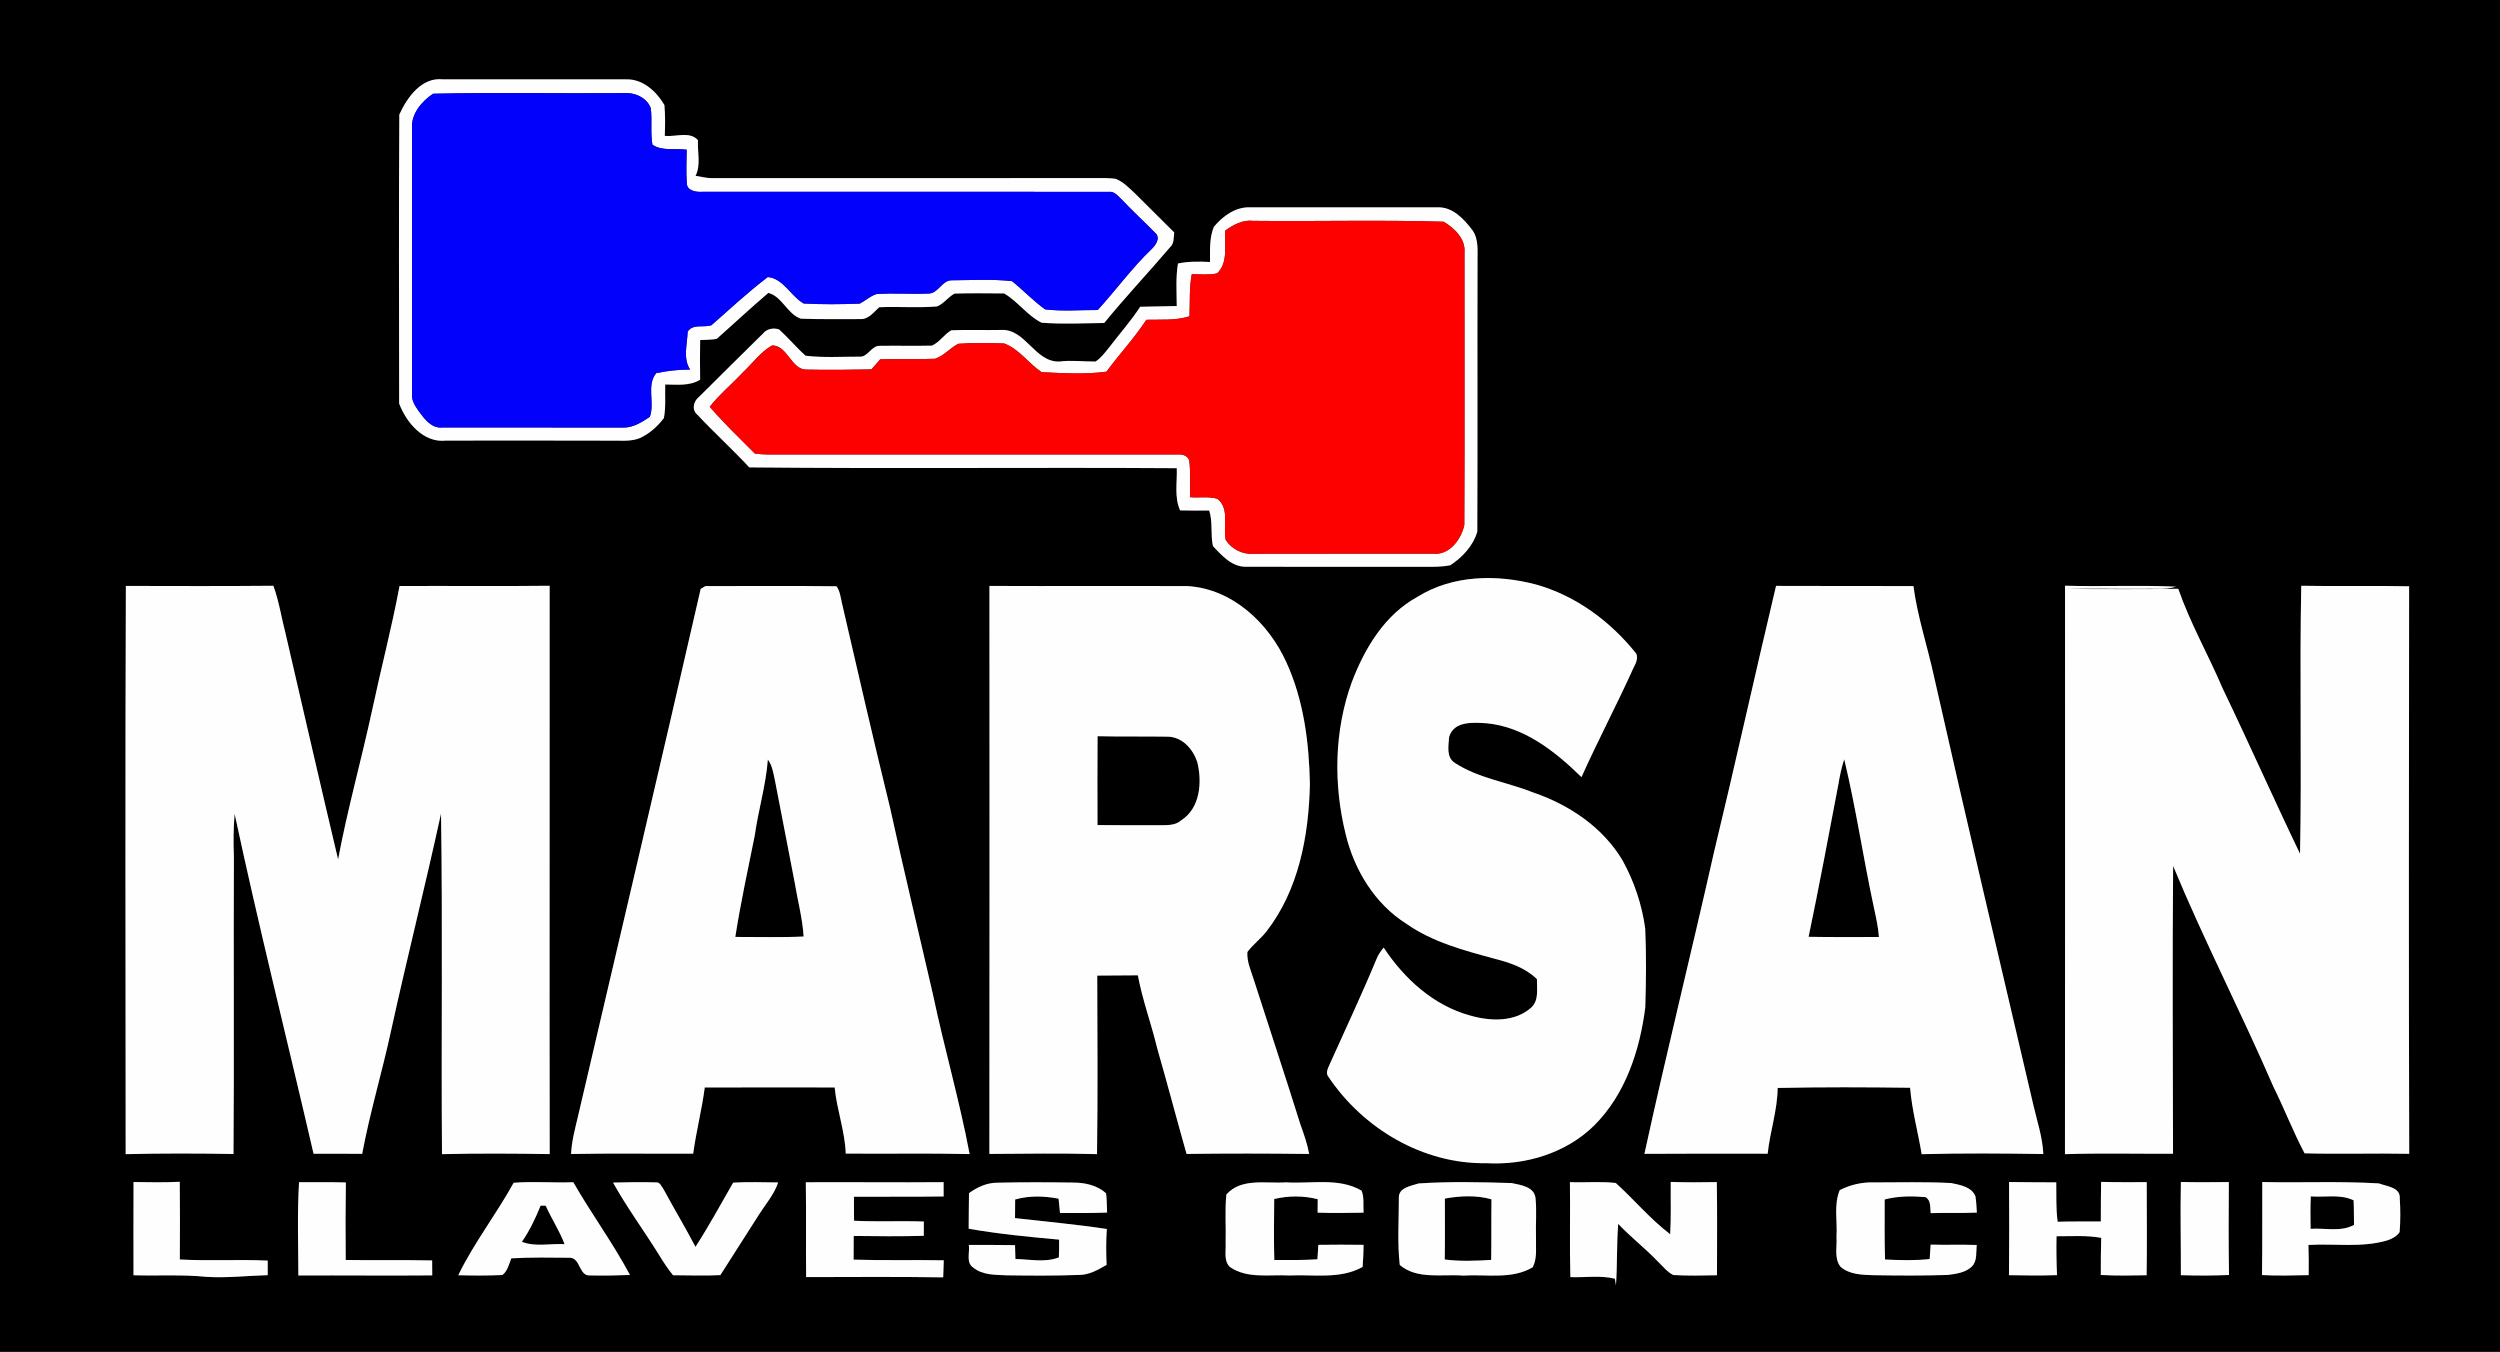 <?xml version="1.0" encoding="UTF-8" ?>
<!DOCTYPE svg PUBLIC "-//W3C//DTD SVG 1.1//EN" "http://www.w3.org/Graphics/SVG/1.1/DTD/svg11.dtd">
<svg width="762pt" height="412pt" viewBox="0 0 762 412" version="1.1" xmlns="http://www.w3.org/2000/svg">
<rect x="0" y="0" width="762" height="412" fill="#333333" stroke="none"/>
<g id="#000000ff">
<path fill="#000000" opacity="1.00" d=" M 0.00 0.00 L 762.00 0.00 L 762.00 412.00 L 0.00 412.00 L 0.00 0.00 M 121.71 34.92 C 121.53 64.27 121.64 93.64 121.66 122.99 C 123.85 128.81 129.10 135.09 135.96 134.29 C 152.64 134.28 169.32 134.25 186.01 134.31 C 188.90 134.25 191.92 134.65 194.70 133.66 C 197.78 132.38 200.34 130.06 202.35 127.44 C 203.00 124.07 202.65 120.60 202.76 117.19 C 206.35 117.21 210.18 117.72 213.40 115.74 C 213.34 111.71 213.34 107.68 213.41 103.65 C 215.08 103.55 216.78 103.60 218.44 103.29 C 223.71 98.65 228.84 93.82 234.19 89.28 C 238.36 90.33 239.96 95.70 244.06 97.13 C 250.07 97.37 256.10 97.23 262.12 97.26 C 264.70 97.42 266.28 95.19 267.97 93.65 C 273.84 93.38 279.74 93.90 285.60 93.40 C 287.67 92.59 288.99 90.54 290.94 89.48 C 295.97 89.34 301.01 89.40 306.05 89.44 C 310.23 91.86 313.14 96.20 317.46 98.36 C 323.80 98.87 330.21 98.52 336.57 98.45 C 342.99 90.55 349.99 83.16 356.58 75.41 C 357.94 74.27 357.68 72.44 357.91 70.86 C 353.95 66.89 349.94 62.97 345.99 59.00 C 344.15 57.31 342.36 55.36 339.97 54.49 C 337.99 54.21 335.99 54.29 334.00 54.28 C 295.01 54.30 256.02 54.28 217.02 54.30 C 215.32 54.30 213.67 53.86 212.01 53.59 C 213.68 50.29 212.54 46.31 212.74 42.74 C 210.31 39.91 205.92 41.77 202.62 41.42 C 202.74 38.29 202.80 35.15 202.51 32.02 C 200.14 27.93 195.99 24.08 190.97 24.19 C 172.30 24.16 153.63 24.16 134.96 24.18 C 128.46 23.49 124.09 29.71 121.71 34.92 M 369.97 69.17 C 368.59 72.50 368.83 76.30 368.82 79.85 C 365.55 79.70 362.26 79.64 359.05 80.31 C 358.32 84.60 358.66 88.96 358.67 93.28 C 354.95 93.41 351.24 93.37 347.53 93.50 C 344.66 97.91 341.14 101.85 337.96 106.04 C 336.73 107.53 335.57 109.15 333.91 110.20 C 330.23 110.23 326.57 109.72 322.90 110.20 C 315.38 110.45 312.59 100.10 305.06 100.57 C 300.03 100.68 294.99 100.45 289.96 100.67 C 287.76 101.93 286.38 104.34 284.04 105.35 C 278.75 105.47 273.45 105.33 268.17 105.41 C 265.53 105.31 264.57 108.97 261.89 108.71 C 256.44 108.70 250.94 109.08 245.54 108.42 C 242.71 105.90 240.28 102.96 237.48 100.42 C 235.81 99.84 233.75 100.19 232.61 101.61 C 226.05 108.05 219.54 114.55 213.01 121.02 C 211.37 122.33 210.76 124.88 212.52 126.37 C 217.67 131.86 223.25 136.95 228.39 142.46 C 271.81 142.90 315.25 142.42 358.68 142.71 C 358.84 146.99 357.87 151.52 359.70 155.57 C 362.65 155.62 365.61 155.66 368.57 155.60 C 369.70 159.12 368.93 162.86 369.69 166.42 C 372.39 169.34 375.59 172.91 379.92 172.74 C 397.96 172.81 416.00 172.73 434.04 172.77 C 436.72 172.76 439.43 172.83 442.07 172.28 C 445.75 169.85 449.01 166.38 450.28 162.07 C 450.40 134.72 450.27 107.36 450.35 80.01 C 450.29 76.68 450.82 73.00 448.77 70.12 C 446.16 66.71 442.73 62.96 438.03 63.20 C 419.04 63.20 400.04 63.22 381.05 63.20 C 376.61 63.00 372.65 65.89 369.97 69.17 M 432.06 181.91 C 422.05 187.36 415.94 197.61 412.01 207.96 C 406.65 222.78 406.40 239.13 410.18 254.34 C 412.80 265.21 419.08 275.52 428.66 281.56 C 436.64 287.16 446.20 289.68 455.48 292.20 C 460.16 293.38 464.95 294.98 468.46 298.45 C 468.39 301.33 469.12 304.70 466.86 306.98 C 461.84 311.62 454.25 311.31 448.10 309.53 C 436.94 306.49 427.99 298.30 421.74 288.82 C 420.86 289.89 420.05 291.03 419.55 292.33 C 415.11 303.07 410.13 313.57 405.38 324.18 C 404.90 325.40 403.88 326.95 404.89 328.19 C 415.46 343.99 433.76 354.86 453.02 354.54 C 464.92 355.22 477.35 351.51 485.94 343.01 C 495.46 333.52 499.81 320.12 501.48 307.07 C 501.73 299.06 501.82 291.03 501.46 283.03 C 500.47 275.78 498.11 268.70 494.58 262.30 C 488.61 252.22 478.38 245.34 467.46 241.60 C 459.54 238.42 450.73 237.27 443.49 232.57 C 440.74 230.87 441.50 227.31 441.70 224.61 C 443.13 219.73 448.96 220.21 452.99 220.44 C 464.53 221.49 474.05 229.04 482.03 236.87 C 486.86 226.11 492.35 215.68 497.25 204.96 C 497.94 203.15 499.53 201.30 498.76 199.27 C 490.96 189.45 480.36 181.57 468.18 178.16 C 456.27 175.01 442.78 175.21 432.06 181.91 M 121.78 178.62 C 119.44 191.16 116.18 203.54 113.52 216.03 C 110.22 231.38 105.94 246.52 103.05 261.95 C 97.63 239.06 92.36 216.12 87.06 193.20 C 85.79 188.32 85.06 183.29 83.32 178.54 C 68.33 178.68 53.35 178.62 38.36 178.59 C 38.14 236.32 38.27 294.06 38.30 351.79 C 49.25 351.52 60.21 351.55 71.17 351.74 C 71.40 321.50 71.15 291.25 71.29 261.00 C 71.11 256.68 71.16 252.35 71.51 248.04 C 78.92 282.71 87.59 317.11 95.57 351.66 C 100.51 351.67 105.45 351.62 110.39 351.69 C 112.78 338.94 116.55 326.51 119.27 313.83 C 124.10 291.83 129.63 269.99 134.42 247.98 C 134.96 282.56 134.44 317.19 134.72 351.79 C 145.66 351.52 156.61 351.59 167.55 351.77 C 167.45 294.02 167.58 236.28 167.53 178.54 C 152.28 178.72 137.03 178.54 121.78 178.62 M 301.58 178.59 C 301.59 236.30 301.64 294.01 301.56 351.72 C 312.49 351.65 323.43 351.47 334.37 351.78 C 334.63 333.65 334.49 315.50 334.44 297.36 C 338.57 297.33 342.69 297.28 346.82 297.28 C 348.23 304.84 350.93 312.07 352.72 319.54 C 355.80 330.23 358.62 341.00 361.66 351.72 C 374.11 351.56 386.57 351.57 399.03 351.73 C 398.48 348.63 397.41 345.66 396.36 342.71 C 391.73 327.89 386.81 313.17 382.08 298.38 C 381.24 295.70 380.00 293.04 380.20 290.17 C 381.89 287.91 384.21 286.19 385.96 283.97 C 395.87 271.26 398.91 254.75 399.26 239.00 C 399.01 226.33 397.39 213.43 392.06 201.81 C 386.63 189.86 375.61 179.47 361.99 178.64 C 341.86 178.56 321.72 178.68 301.58 178.59 M 541.34 178.58 C 534.90 205.66 528.92 232.85 522.39 259.91 C 515.49 290.53 507.91 321.01 501.22 351.69 C 513.74 351.60 526.26 351.63 538.78 351.65 C 539.50 344.92 541.76 338.41 541.83 331.61 C 555.28 331.32 568.75 331.37 582.20 331.55 C 582.76 338.39 584.60 345.04 585.73 351.80 C 598.08 351.47 610.45 351.56 622.81 351.75 C 622.57 346.55 620.85 341.60 619.71 336.56 C 609.54 293.08 599.27 249.64 589.46 206.08 C 587.47 196.91 584.44 187.95 583.21 178.63 C 569.25 178.58 555.29 178.66 541.34 178.58 M 629.42 178.52 C 629.42 236.27 629.46 294.03 629.40 351.79 C 640.38 351.44 651.36 351.71 662.34 351.66 C 662.30 322.42 662.11 293.17 662.37 263.94 C 671.80 286.73 683.17 308.66 692.96 331.30 C 696.29 337.96 698.94 344.96 702.44 351.53 C 713.05 351.83 723.70 351.46 734.33 351.68 C 734.16 294.02 734.24 236.36 734.30 178.70 C 723.34 178.46 712.37 178.76 701.42 178.54 C 700.87 205.77 701.60 233.01 701.05 260.23 C 693.01 243.52 685.50 226.54 677.46 209.82 C 673.12 199.63 667.57 189.94 663.93 179.46 C 652.70 179.63 641.47 179.55 630.24 179.52 C 637.81 179.28 645.41 179.54 653.00 179.46 C 656.42 179.35 659.94 179.82 663.28 178.82 C 652.01 178.29 640.70 178.86 629.42 178.52 M 213.57 179.49 C 201.28 233.22 188.62 286.88 176.10 340.56 C 175.23 344.25 174.23 347.93 174.07 351.74 C 186.47 351.50 198.88 351.69 211.28 351.64 C 212.20 344.88 213.93 338.24 214.81 331.46 C 228.01 331.49 241.21 331.38 254.41 331.47 C 255.05 338.26 257.55 344.76 257.78 351.61 C 270.36 351.73 282.95 351.47 295.54 351.76 C 292.46 335.40 287.78 319.37 284.36 303.08 C 280.01 284.12 275.44 265.20 271.29 246.19 C 266.20 225.45 261.43 204.63 256.62 183.82 C 256.22 182.08 256.04 180.19 254.98 178.70 C 241.66 178.53 228.33 178.64 215.01 178.64 C 214.65 178.85 213.93 179.28 213.57 179.49 M 40.70 360.28 C 40.72 369.75 40.62 379.23 40.69 388.70 C 48.13 388.91 55.58 388.44 63.00 389.19 C 69.21 389.56 75.40 388.85 81.60 388.67 C 81.59 387.19 81.59 385.71 81.60 384.23 C 72.68 383.81 63.74 384.39 54.81 383.89 C 54.86 375.99 54.88 368.10 54.79 360.21 C 50.10 360.43 45.40 360.37 40.70 360.28 M 91.15 360.34 C 90.58 369.80 90.92 379.30 90.94 388.77 C 104.54 388.70 118.15 388.86 131.75 388.74 C 131.74 387.21 131.73 385.69 131.72 384.18 C 122.94 383.99 114.16 384.19 105.38 384.04 C 105.30 376.16 105.30 368.28 105.42 360.41 C 100.67 360.27 95.91 360.38 91.15 360.34 M 156.56 360.51 C 151.28 370.10 144.45 378.84 139.68 388.69 C 144.15 388.81 148.63 388.83 153.10 388.63 C 154.75 387.42 155.12 385.31 155.85 383.54 C 161.83 383.20 167.83 383.30 173.82 383.36 C 176.98 383.57 176.46 389.10 179.95 388.75 C 183.97 388.85 187.99 388.77 192.01 388.61 C 186.82 378.86 180.23 369.93 174.74 360.34 C 168.68 360.57 162.60 360.02 156.56 360.51 M 186.85 360.45 C 191.14 368.15 196.40 375.26 201.04 382.75 C 202.28 384.81 203.62 386.82 205.14 388.69 C 209.95 388.69 214.76 388.92 219.57 388.65 C 223.51 382.52 227.40 376.37 231.32 370.23 C 233.36 367.01 235.97 364.07 237.18 360.41 C 232.61 360.39 228.03 360.18 223.47 360.47 C 219.70 367.02 216.08 373.68 211.98 380.04 C 208.91 374.14 205.46 368.45 202.32 362.60 C 201.67 361.74 201.19 360.17 199.84 360.39 C 195.51 360.27 191.18 360.32 186.85 360.45 M 245.61 360.35 C 245.76 369.99 245.60 379.62 245.71 389.26 C 259.63 389.24 273.56 389.12 287.49 389.34 C 287.55 387.60 287.60 385.87 287.66 384.14 C 278.50 383.97 269.33 384.23 260.18 383.94 C 260.22 381.53 260.23 379.13 260.21 376.72 C 267.33 376.82 274.45 376.87 281.57 376.68 C 281.56 375.22 281.57 373.77 281.59 372.32 C 274.50 372.06 267.40 372.44 260.31 372.08 C 260.31 369.64 260.31 367.20 260.28 364.77 C 269.39 364.70 278.51 364.82 287.62 364.68 C 287.60 363.22 287.60 361.77 287.61 360.32 C 273.61 360.45 259.61 360.27 245.61 360.35 M 295.35 363.67 C 295.31 367.29 295.25 370.90 295.25 374.52 C 304.36 376.11 313.59 377.01 322.81 377.84 C 322.82 379.64 322.84 381.45 322.74 383.26 C 318.58 384.88 313.87 383.83 309.50 383.74 C 309.46 382.33 309.42 380.92 309.38 379.52 C 304.69 379.42 299.99 379.48 295.30 379.46 C 295.66 381.72 294.34 384.83 296.63 386.34 C 299.51 388.73 303.44 388.55 306.96 388.72 C 314.27 388.83 321.59 388.87 328.90 388.60 C 331.97 388.60 334.71 387.03 337.29 385.53 C 337.14 381.89 337.10 378.23 337.36 374.60 C 328.06 373.18 318.71 372.36 309.38 371.28 C 309.39 369.39 309.41 367.50 309.42 365.61 C 313.73 364.37 318.28 364.52 322.65 365.36 C 322.78 366.81 322.93 368.27 323.09 369.72 C 327.87 369.75 332.66 369.77 337.44 369.59 C 337.32 367.63 337.41 365.65 337.13 363.71 C 334.43 361.25 330.61 360.44 327.05 360.45 C 319.39 360.34 311.72 360.30 304.06 360.49 C 300.86 360.46 297.89 361.83 295.35 363.67 M 432.41 360.71 C 430.10 361.48 426.21 361.96 426.37 365.15 C 426.38 371.94 425.88 378.81 426.65 385.56 C 431.90 390.07 439.59 388.30 446.00 388.80 C 453.04 388.34 460.79 390.07 467.17 386.26 C 468.64 383.39 468.07 380.08 468.17 376.99 C 468.04 373.00 468.44 368.99 468.01 365.03 C 467.50 361.67 463.48 361.19 460.77 360.60 C 451.33 360.30 441.83 360.10 432.41 360.71 M 478.51 360.31 C 478.66 369.96 478.37 379.62 478.65 389.27 C 483.16 389.44 487.79 388.65 492.22 389.75 C 492.30 390.26 492.46 391.26 492.54 391.77 C 492.99 385.53 492.73 379.27 493.23 373.04 C 497.07 377.10 501.51 380.52 505.37 384.57 C 506.85 385.97 508.14 387.69 510.00 388.63 C 514.44 388.89 518.89 388.79 523.34 388.70 C 523.33 379.23 523.45 369.77 523.28 360.30 C 518.60 360.39 513.92 360.41 509.24 360.25 C 509.18 365.56 509.39 370.88 509.07 376.19 C 503.01 371.59 498.11 365.65 492.48 360.57 C 487.86 360.03 483.16 360.52 478.51 360.31 M 560.76 362.74 C 558.86 367.26 560.09 372.23 559.76 376.98 C 559.99 380.00 558.97 383.48 560.97 386.09 C 563.67 388.50 567.53 388.56 570.96 388.68 C 578.56 388.80 586.17 388.86 593.77 388.60 C 596.28 388.26 599.14 387.89 601.02 386.03 C 602.76 384.29 602.23 381.68 602.52 379.47 C 597.83 379.31 593.14 379.49 588.46 379.36 C 588.37 380.82 588.27 382.28 588.16 383.75 C 583.64 384.27 579.09 384.10 574.56 383.90 C 574.36 377.80 574.47 371.70 574.45 365.60 C 578.50 364.53 582.74 364.53 586.89 364.88 C 588.65 365.91 588.23 368.04 588.48 369.76 C 593.17 369.62 597.86 369.81 602.55 369.60 C 602.40 367.94 602.41 366.26 602.11 364.62 C 600.95 361.73 597.45 361.18 594.77 360.60 C 586.85 360.17 578.91 360.41 570.98 360.40 C 567.43 360.30 563.92 361.14 560.76 362.74 M 612.36 360.28 C 612.42 369.74 612.42 379.21 612.34 388.68 C 617.22 388.75 622.10 388.85 626.98 388.66 C 626.80 384.71 626.75 380.75 626.83 376.81 C 631.37 376.84 635.95 376.46 640.45 377.30 C 640.32 381.06 640.33 384.84 640.32 388.61 C 644.97 388.88 649.63 388.78 654.29 388.70 C 654.44 379.24 654.33 369.78 654.32 360.32 C 649.69 360.32 645.05 360.37 640.42 360.24 C 640.33 364.26 640.34 368.29 640.33 372.31 C 635.95 372.34 631.56 372.25 627.18 372.39 C 626.61 368.41 626.82 364.38 626.75 360.38 C 621.95 360.33 617.15 360.38 612.36 360.28 M 664.73 360.26 C 664.52 369.73 664.76 379.20 664.73 388.67 C 669.61 388.84 674.51 388.82 679.40 388.62 C 679.25 379.18 679.28 369.73 679.35 360.29 C 674.47 360.32 669.60 360.39 664.73 360.26 M 689.54 360.28 C 689.49 369.73 689.60 379.18 689.46 388.64 C 694.19 388.89 698.93 388.76 703.68 388.66 C 703.72 385.59 703.72 382.52 703.61 379.46 C 711.58 378.99 719.74 380.36 727.52 378.11 C 729.01 377.64 730.49 376.88 731.40 375.55 C 731.69 372.10 731.66 368.62 731.45 365.18 C 731.63 361.85 727.41 361.61 725.09 360.70 C 713.26 359.99 701.38 360.55 689.54 360.28 M 373.79 364.10 C 373.30 369.05 373.72 374.05 373.57 379.02 C 373.72 381.43 372.92 384.30 374.89 386.19 C 380.21 389.85 386.95 388.42 393.00 388.77 C 400.46 388.41 408.49 389.99 415.32 386.16 C 415.52 383.92 415.59 381.67 415.62 379.43 C 411.02 379.36 406.43 379.36 401.83 379.43 C 401.71 380.89 401.63 382.36 401.55 383.83 C 397.17 384.13 392.79 384.06 388.41 384.05 C 388.23 377.85 388.32 371.66 388.38 365.46 C 392.73 364.43 397.30 364.41 401.64 365.52 C 401.62 366.88 401.62 368.24 401.61 369.61 C 406.28 369.80 410.95 369.69 415.62 369.62 C 415.46 367.40 415.86 365.03 415.02 362.92 C 408.10 358.85 399.64 360.88 392.01 360.38 C 385.95 360.82 378.30 358.92 373.79 364.10 Z" />
<path fill="#000000" opacity="1.00" d=" M 334.54 224.40 C 341.71 224.56 348.89 224.42 356.07 224.54 C 360.45 224.69 363.63 228.36 364.93 232.27 C 366.45 238.37 365.84 246.32 360.03 250.04 C 358.08 251.76 355.42 251.47 353.02 251.53 C 346.85 251.51 340.69 251.55 334.52 251.48 C 334.49 242.46 334.48 233.43 334.54 224.40 Z" />
<path fill="#000000" opacity="1.00" d=" M 234.04 231.50 C 235.43 233.39 235.74 235.75 236.22 237.98 C 238.25 248.29 240.19 258.62 242.21 268.94 C 243.11 274.45 244.60 279.86 244.94 285.45 C 238.01 285.78 231.06 285.56 224.12 285.58 C 225.74 275.21 227.97 264.94 230.05 254.66 C 231.13 246.89 233.46 239.34 234.04 231.50 Z" />
<path fill="#000000" opacity="1.00" d=" M 560.35 239.01 C 560.77 236.44 561.31 233.89 562.12 231.42 C 565.70 246.34 567.93 261.59 571.16 276.61 C 571.80 279.58 572.48 282.55 572.70 285.60 C 565.55 285.61 558.40 285.66 551.26 285.54 C 554.49 270.07 557.40 254.53 560.35 239.01 Z" />
<path fill="#000000" opacity="1.00" d=" M 440.40 365.32 C 445.07 364.49 449.99 364.24 454.60 365.55 C 454.51 371.71 454.61 377.86 454.51 384.02 C 449.80 384.30 445.05 384.51 440.36 383.89 C 440.47 377.70 440.38 371.51 440.40 365.32 Z" />
<path fill="#000000" opacity="1.00" d=" M 704.33 364.66 C 708.66 365.00 713.29 363.89 717.37 365.85 C 717.52 368.34 717.43 370.84 717.51 373.34 C 713.46 375.59 708.67 374.22 704.27 374.55 C 704.21 371.25 704.19 367.95 704.33 364.66 Z" />
<path fill="#000000" opacity="1.00" d=" M 164.77 367.49 C 165.16 367.49 165.94 367.50 166.33 367.50 C 168.10 371.48 170.54 375.13 172.08 379.22 C 167.77 378.97 163.18 380.13 159.08 378.50 C 161.44 375.09 163.23 371.33 164.77 367.49 Z" />
</g>
<g id="#fefefeff">
<path fill="#fefefe" opacity="1.00" d=" M 121.71 34.92 C 124.09 29.71 128.46 23.49 134.96 24.18 C 153.63 24.16 172.30 24.16 190.97 24.19 C 195.99 24.08 200.14 27.93 202.51 32.02 C 202.80 35.15 202.74 38.29 202.62 41.42 C 205.92 41.77 210.31 39.91 212.74 42.74 C 212.54 46.31 213.68 50.29 212.01 53.59 C 213.67 53.86 215.32 54.30 217.02 54.30 C 256.02 54.28 295.01 54.30 334.00 54.28 C 335.99 54.29 337.99 54.21 339.97 54.49 C 342.36 55.36 344.15 57.31 345.99 59.00 C 349.94 62.97 353.95 66.89 357.91 70.86 C 357.68 72.44 357.94 74.27 356.58 75.41 C 349.99 83.16 342.99 90.55 336.57 98.45 C 330.21 98.52 323.80 98.87 317.46 98.36 C 313.14 96.20 310.23 91.86 306.05 89.44 C 301.01 89.40 295.97 89.34 290.94 89.48 C 288.99 90.54 287.67 92.59 285.60 93.40 C 279.74 93.90 273.84 93.38 267.97 93.65 C 266.28 95.19 264.70 97.42 262.12 97.26 C 256.10 97.23 250.07 97.37 244.06 97.13 C 239.96 95.70 238.36 90.33 234.19 89.28 C 228.84 93.82 223.71 98.65 218.44 103.29 C 216.78 103.60 215.08 103.55 213.41 103.65 C 213.34 107.68 213.34 111.71 213.40 115.74 C 210.18 117.72 206.35 117.21 202.76 117.19 C 202.65 120.60 203.00 124.07 202.35 127.44 C 200.34 130.06 197.78 132.38 194.70 133.66 C 191.92 134.65 188.90 134.25 186.01 134.31 C 169.32 134.25 152.64 134.28 135.96 134.29 C 129.10 135.09 123.85 128.81 121.66 122.99 C 121.64 93.64 121.53 64.27 121.71 34.92 M 125.58 38.93 C 125.58 65.98 125.57 93.02 125.58 120.07 C 125.39 122.05 126.55 123.75 127.62 125.31 C 129.41 127.71 131.51 130.67 134.93 130.29 C 153.30 130.33 171.68 130.26 190.05 130.32 C 193.04 130.35 195.67 128.64 198.07 127.04 C 199.64 122.75 196.96 117.46 200.01 113.73 C 203.40 113.01 206.88 112.64 210.35 112.63 C 208.10 109.31 209.49 104.84 209.60 101.07 C 211.28 98.61 214.40 99.92 216.81 99.15 C 222.48 94.18 228.01 89.00 234.02 84.44 C 238.78 84.87 241.03 90.26 244.95 92.50 C 250.64 92.82 256.37 92.76 262.06 92.54 C 263.78 91.65 265.22 90.25 267.09 89.64 C 272.34 89.23 277.62 89.71 282.89 89.47 C 285.95 89.58 287.03 85.42 290.07 85.43 C 296.18 85.40 302.37 85.03 308.45 85.68 C 311.90 88.45 314.95 91.72 318.56 94.30 C 323.86 94.93 329.25 94.47 334.58 94.49 C 340.15 88.41 344.98 81.68 350.95 75.97 C 352.24 74.77 353.85 72.46 352.08 70.96 C 348.78 67.58 345.27 64.40 342.04 60.95 C 340.85 59.88 339.76 58.23 337.94 58.48 C 296.60 58.44 255.26 58.46 213.93 58.47 C 212.11 58.58 209.31 58.13 209.35 55.79 C 209.06 52.41 209.30 49.01 209.30 45.63 C 205.84 45.14 201.95 46.16 198.86 44.12 C 198.21 40.44 198.82 36.68 198.36 32.98 C 197.15 29.71 193.37 28.09 190.03 28.37 C 170.69 28.54 151.32 28.12 131.99 28.57 C 128.60 30.86 125.36 34.61 125.58 38.93 Z" />
<path fill="#fefefe" opacity="1.00" d=" M 369.97 69.17 C 372.65 65.89 376.61 63.00 381.05 63.20 C 400.04 63.22 419.04 63.20 438.03 63.20 C 442.73 62.96 446.16 66.71 448.77 70.12 C 450.82 73.00 450.29 76.68 450.35 80.01 C 450.27 107.36 450.40 134.72 450.28 162.07 C 449.01 166.38 445.75 169.85 442.07 172.28 C 439.43 172.83 436.72 172.76 434.04 172.77 C 416.00 172.73 397.96 172.81 379.92 172.74 C 375.59 172.91 372.39 169.34 369.69 166.42 C 368.93 162.86 369.70 159.12 368.57 155.60 C 365.61 155.66 362.65 155.62 359.70 155.57 C 357.87 151.52 358.84 146.99 358.68 142.71 C 315.25 142.42 271.81 142.90 228.39 142.46 C 223.25 136.95 217.67 131.86 212.52 126.37 C 210.76 124.88 211.37 122.33 213.01 121.02 C 219.54 114.55 226.05 108.05 232.61 101.61 C 233.75 100.19 235.81 99.84 237.48 100.42 C 240.28 102.96 242.71 105.90 245.54 108.42 C 250.94 109.08 256.44 108.70 261.89 108.71 C 264.57 108.97 265.53 105.31 268.17 105.41 C 273.45 105.33 278.75 105.47 284.04 105.35 C 286.38 104.34 287.76 101.93 289.96 100.67 C 294.99 100.45 300.03 100.68 305.06 100.57 C 312.59 100.10 315.38 110.45 322.90 110.20 C 326.57 109.72 330.23 110.23 333.91 110.20 C 335.57 109.15 336.73 107.53 337.96 106.04 C 341.14 101.85 344.66 97.91 347.53 93.50 C 351.24 93.37 354.95 93.41 358.67 93.28 C 358.66 88.96 358.32 84.60 359.05 80.31 C 362.26 79.64 365.55 79.70 368.82 79.85 C 368.83 76.30 368.59 72.50 369.97 69.17 M 373.47 70.26 C 373.12 74.62 374.50 79.97 370.97 83.34 C 368.42 83.85 365.81 83.60 363.25 83.56 C 362.46 87.80 362.72 92.12 362.56 96.41 C 358.30 97.77 353.81 97.35 349.42 97.47 C 345.77 103.05 341.19 107.93 337.25 113.29 C 330.74 114.16 324.02 113.77 317.47 113.43 C 313.50 110.77 310.63 106.38 306.07 104.69 C 301.41 104.51 296.72 104.43 292.08 104.79 C 289.56 106.08 287.70 108.50 284.96 109.35 C 279.41 109.60 273.85 109.35 268.30 109.52 C 267.39 110.54 266.50 111.57 265.61 112.59 C 259.09 112.73 252.57 112.79 246.06 112.66 C 241.07 112.88 240.21 105.30 235.34 105.29 C 231.80 107.28 229.40 110.75 226.45 113.48 C 223.14 117.05 219.33 120.16 216.32 123.99 C 220.64 128.97 225.41 133.57 230.06 138.23 C 233.01 138.68 236.02 138.48 239.00 138.52 C 278.98 138.50 318.96 138.50 358.93 138.52 C 360.37 138.39 362.05 138.87 362.51 140.41 C 362.92 144.10 362.66 147.83 362.77 151.54 C 365.51 151.78 368.40 151.25 371.06 152.03 C 374.88 155.00 372.74 160.45 373.59 164.55 C 375.36 167.32 378.69 169.04 381.99 168.79 C 400.31 168.73 418.64 168.79 436.96 168.76 C 441.85 169.23 445.43 164.29 446.32 160.01 C 446.45 132.32 446.35 104.62 446.37 76.93 C 446.74 72.81 443.23 69.45 440.00 67.58 C 420.68 67.00 401.32 67.53 381.98 67.32 C 378.79 66.93 375.98 68.51 373.47 70.26 Z" />
<path fill="#fefefe" opacity="1.00" d=" M 432.06 181.91 C 442.78 175.21 456.27 175.01 468.18 178.16 C 480.36 181.57 490.96 189.45 498.76 199.27 C 499.53 201.30 497.94 203.15 497.25 204.96 C 492.35 215.68 486.86 226.11 482.03 236.87 C 474.05 229.04 464.53 221.49 452.99 220.44 C 448.96 220.21 443.13 219.73 441.70 224.61 C 441.50 227.31 440.74 230.87 443.49 232.57 C 450.73 237.27 459.54 238.42 467.46 241.60 C 478.38 245.34 488.61 252.22 494.58 262.30 C 498.11 268.70 500.47 275.78 501.46 283.03 C 501.82 291.03 501.73 299.06 501.48 307.07 C 499.81 320.12 495.46 333.52 485.94 343.01 C 477.35 351.51 464.92 355.22 453.02 354.54 C 433.76 354.86 415.46 343.99 404.89 328.19 C 403.88 326.95 404.90 325.40 405.38 324.18 C 410.13 313.57 415.11 303.07 419.55 292.33 C 420.05 291.03 420.86 289.89 421.74 288.82 C 427.99 298.30 436.94 306.49 448.10 309.53 C 454.25 311.31 461.84 311.62 466.86 306.98 C 469.12 304.70 468.39 301.33 468.46 298.45 C 464.95 294.98 460.16 293.38 455.48 292.20 C 446.20 289.68 436.64 287.16 428.66 281.56 C 419.08 275.52 412.80 265.21 410.18 254.34 C 406.40 239.13 406.65 222.78 412.01 207.96 C 415.94 197.61 422.05 187.36 432.06 181.91 Z" />
<path fill="#fefefe" opacity="1.00" d=" M 121.78 178.62 C 137.03 178.54 152.28 178.72 167.53 178.54 C 167.58 236.28 167.45 294.02 167.55 351.77 C 156.61 351.59 145.66 351.52 134.72 351.79 C 134.44 317.19 134.96 282.56 134.42 247.98 C 129.63 269.99 124.10 291.83 119.27 313.83 C 116.55 326.51 112.78 338.94 110.39 351.69 C 105.45 351.62 100.51 351.67 95.57 351.66 C 87.59 317.11 78.92 282.71 71.51 248.04 C 71.16 252.35 71.11 256.68 71.29 261.00 C 71.15 291.25 71.40 321.50 71.17 351.74 C 60.21 351.55 49.25 351.52 38.30 351.79 C 38.27 294.06 38.14 236.32 38.36 178.59 C 53.35 178.62 68.33 178.68 83.32 178.54 C 85.06 183.29 85.79 188.32 87.06 193.20 C 92.36 216.12 97.63 239.06 103.05 261.95 C 105.94 246.52 110.22 231.38 113.52 216.03 C 116.18 203.54 119.44 191.16 121.78 178.62 Z" />
<path fill="#fefefe" opacity="1.00" d=" M 301.58 178.59 C 321.72 178.68 341.86 178.56 361.99 178.64 C 375.61 179.47 386.63 189.86 392.06 201.81 C 397.39 213.43 399.01 226.33 399.26 239.00 C 398.91 254.75 395.87 271.26 385.96 283.97 C 384.21 286.19 381.89 287.91 380.20 290.17 C 380.00 293.04 381.24 295.70 382.08 298.38 C 386.81 313.17 391.73 327.89 396.36 342.71 C 397.41 345.66 398.48 348.63 399.03 351.73 C 386.57 351.57 374.11 351.56 361.66 351.72 C 358.62 341.00 355.80 330.23 352.72 319.54 C 350.93 312.07 348.23 304.84 346.82 297.28 C 342.69 297.28 338.57 297.33 334.44 297.36 C 334.49 315.50 334.63 333.65 334.37 351.78 C 323.43 351.47 312.49 351.65 301.56 351.72 C 301.64 294.01 301.59 236.30 301.58 178.59 M 334.54 224.40 C 334.48 233.43 334.49 242.46 334.52 251.48 C 340.69 251.55 346.85 251.51 353.02 251.53 C 355.42 251.47 358.08 251.76 360.03 250.04 C 365.84 246.32 366.45 238.37 364.93 232.27 C 363.63 228.36 360.45 224.69 356.07 224.54 C 348.89 224.42 341.71 224.56 334.54 224.40 Z" />
<path fill="#fefefe" opacity="1.00" d=" M 541.34 178.58 C 555.29 178.66 569.25 178.58 583.21 178.63 C 584.44 187.95 587.47 196.91 589.46 206.08 C 599.27 249.64 609.54 293.08 619.71 336.56 C 620.85 341.60 622.57 346.55 622.81 351.75 C 610.45 351.56 598.08 351.47 585.73 351.80 C 584.60 345.04 582.76 338.39 582.20 331.55 C 568.75 331.37 555.28 331.32 541.83 331.61 C 541.76 338.41 539.50 344.92 538.78 351.65 C 526.26 351.63 513.74 351.60 501.22 351.69 C 507.91 321.01 515.49 290.53 522.39 259.91 C 528.92 232.85 534.90 205.66 541.34 178.58 M 560.35 239.01 C 557.40 254.53 554.49 270.07 551.26 285.54 C 558.40 285.66 565.55 285.61 572.70 285.60 C 572.48 282.55 571.80 279.58 571.16 276.61 C 567.93 261.59 565.70 246.34 562.12 231.42 C 561.31 233.89 560.77 236.44 560.35 239.01 Z" />
<path fill="#fefefe" opacity="1.00" d=" M 629.42 178.52 C 640.70 178.86 652.01 178.29 663.28 178.82 C 659.94 179.82 656.42 179.35 653.00 179.46 C 645.41 179.54 637.81 179.28 630.24 179.52 C 641.47 179.55 652.70 179.63 663.93 179.46 C 667.57 189.94 673.12 199.63 677.46 209.82 C 685.50 226.54 693.01 243.52 701.05 260.23 C 701.60 233.01 700.87 205.77 701.42 178.54 C 712.37 178.76 723.34 178.46 734.30 178.70 C 734.24 236.36 734.16 294.02 734.33 351.68 C 723.70 351.46 713.05 351.83 702.44 351.53 C 698.94 344.96 696.29 337.96 692.96 331.30 C 683.17 308.66 671.80 286.73 662.37 263.94 C 662.11 293.17 662.30 322.42 662.34 351.66 C 651.36 351.71 640.38 351.44 629.40 351.79 C 629.46 294.03 629.42 236.27 629.42 178.52 Z" />
<path fill="#fefefe" opacity="1.00" d=" M 213.57 179.49 C 213.93 179.28 214.65 178.85 215.01 178.64 C 228.33 178.64 241.66 178.53 254.98 178.70 C 256.04 180.19 256.22 182.08 256.62 183.82 C 261.43 204.63 266.20 225.45 271.29 246.19 C 275.44 265.20 280.01 284.12 284.36 303.08 C 287.78 319.37 292.46 335.40 295.54 351.76 C 282.95 351.47 270.36 351.73 257.78 351.61 C 257.55 344.76 255.05 338.26 254.41 331.47 C 241.21 331.38 228.01 331.49 214.81 331.46 C 213.93 338.24 212.20 344.88 211.28 351.64 C 198.88 351.69 186.47 351.50 174.07 351.74 C 174.23 347.93 175.23 344.25 176.10 340.56 C 188.62 286.88 201.28 233.22 213.57 179.49 M 234.04 231.50 C 233.46 239.34 231.13 246.89 230.05 254.66 C 227.97 264.94 225.74 275.21 224.12 285.58 C 231.06 285.56 238.01 285.78 244.94 285.45 C 244.60 279.86 243.11 274.45 242.21 268.94 C 240.19 258.62 238.25 248.29 236.22 237.98 C 235.74 235.75 235.43 233.39 234.04 231.50 Z" />
<path fill="#fefefe" opacity="1.00" d=" M 40.70 360.28 C 45.40 360.37 50.10 360.43 54.79 360.21 C 54.88 368.10 54.86 375.99 54.81 383.89 C 63.74 384.39 72.68 383.81 81.60 384.23 C 81.59 385.71 81.59 387.19 81.60 388.67 C 75.40 388.85 69.21 389.56 63.00 389.19 C 55.58 388.44 48.13 388.91 40.69 388.70 C 40.62 379.23 40.72 369.75 40.70 360.28 Z" />
<path fill="#fefefe" opacity="1.00" d=" M 91.15 360.34 C 95.91 360.38 100.67 360.27 105.42 360.41 C 105.30 368.28 105.30 376.16 105.38 384.04 C 114.16 384.19 122.94 383.99 131.72 384.18 C 131.73 385.69 131.74 387.21 131.75 388.74 C 118.15 388.86 104.54 388.70 90.94 388.77 C 90.92 379.30 90.58 369.80 91.15 360.34 Z" />
<path fill="#fefefe" opacity="1.00" d=" M 156.56 360.51 C 162.60 360.02 168.68 360.57 174.74 360.34 C 180.23 369.93 186.82 378.86 192.01 388.61 C 187.99 388.77 183.97 388.85 179.95 388.75 C 176.46 389.10 176.98 383.57 173.82 383.36 C 167.83 383.30 161.83 383.20 155.85 383.54 C 155.12 385.31 154.75 387.42 153.10 388.63 C 148.63 388.83 144.15 388.81 139.68 388.69 C 144.45 378.84 151.28 370.10 156.56 360.51 M 164.77 367.49 C 163.23 371.33 161.44 375.09 159.08 378.50 C 163.18 380.13 167.77 378.97 172.08 379.22 C 170.54 375.13 168.10 371.48 166.33 367.50 C 165.94 367.50 165.16 367.49 164.77 367.49 Z" />
<path fill="#fefefe" opacity="1.00" d=" M 186.85 360.45 C 191.18 360.32 195.51 360.27 199.84 360.39 C 201.19 360.17 201.67 361.74 202.32 362.60 C 205.46 368.45 208.91 374.14 211.98 380.04 C 216.08 373.68 219.70 367.02 223.47 360.47 C 228.03 360.18 232.61 360.39 237.18 360.41 C 235.97 364.07 233.36 367.01 231.32 370.23 C 227.40 376.37 223.51 382.52 219.57 388.65 C 214.76 388.92 209.95 388.69 205.14 388.69 C 203.62 386.82 202.28 384.81 201.04 382.75 C 196.40 375.26 191.14 368.15 186.85 360.45 Z" />
<path fill="#fefefe" opacity="1.00" d=" M 245.61 360.35 C 259.61 360.27 273.61 360.45 287.61 360.32 C 287.60 361.77 287.60 363.22 287.62 364.68 C 278.51 364.82 269.39 364.70 260.28 364.77 C 260.31 367.20 260.31 369.64 260.31 372.08 C 267.40 372.44 274.50 372.06 281.59 372.32 C 281.57 373.77 281.56 375.22 281.57 376.68 C 274.45 376.87 267.33 376.82 260.21 376.72 C 260.23 379.13 260.22 381.53 260.18 383.94 C 269.33 384.23 278.50 383.97 287.66 384.14 C 287.60 385.87 287.55 387.60 287.49 389.34 C 273.56 389.12 259.63 389.24 245.71 389.26 C 245.60 379.62 245.76 369.99 245.61 360.35 Z" />
<path fill="#fefefe" opacity="1.00" d=" M 295.35 363.67 C 297.89 361.83 300.86 360.46 304.06 360.49 C 311.72 360.30 319.39 360.34 327.05 360.45 C 330.61 360.44 334.43 361.25 337.13 363.71 C 337.41 365.65 337.32 367.63 337.44 369.59 C 332.66 369.77 327.87 369.75 323.09 369.72 C 322.93 368.27 322.78 366.81 322.65 365.36 C 318.28 364.52 313.73 364.37 309.42 365.61 C 309.41 367.50 309.39 369.39 309.38 371.28 C 318.71 372.36 328.06 373.18 337.36 374.60 C 337.10 378.23 337.14 381.89 337.29 385.53 C 334.71 387.03 331.97 388.60 328.90 388.60 C 321.59 388.87 314.27 388.83 306.96 388.72 C 303.44 388.55 299.51 388.73 296.63 386.34 C 294.34 384.83 295.66 381.72 295.30 379.46 C 299.99 379.48 304.69 379.42 309.38 379.52 C 309.42 380.92 309.46 382.33 309.50 383.74 C 313.87 383.83 318.58 384.88 322.74 383.26 C 322.84 381.45 322.82 379.64 322.81 377.84 C 313.59 377.01 304.36 376.11 295.25 374.52 C 295.25 370.90 295.31 367.29 295.35 363.67 Z" />
<path fill="#fefefe" opacity="1.00" d=" M 432.41 360.71 C 441.83 360.10 451.33 360.30 460.77 360.60 C 463.48 361.19 467.50 361.67 468.01 365.03 C 468.44 368.99 468.04 373.00 468.17 376.99 C 468.07 380.08 468.64 383.39 467.17 386.26 C 460.79 390.07 453.04 388.34 446.00 388.80 C 439.59 388.30 431.90 390.07 426.65 385.56 C 425.88 378.81 426.38 371.94 426.37 365.15 C 426.21 361.96 430.10 361.48 432.41 360.71 M 440.40 365.32 C 440.38 371.51 440.47 377.70 440.36 383.89 C 445.05 384.51 449.80 384.30 454.51 384.02 C 454.61 377.86 454.51 371.71 454.60 365.55 C 449.99 364.24 445.07 364.49 440.40 365.32 Z" />
<path fill="#fefefe" opacity="1.00" d=" M 478.51 360.31 C 483.16 360.52 487.86 360.03 492.48 360.57 C 498.11 365.65 503.01 371.59 509.07 376.19 C 509.39 370.88 509.18 365.56 509.24 360.25 C 513.92 360.41 518.60 360.39 523.28 360.30 C 523.45 369.77 523.33 379.23 523.34 388.70 C 518.89 388.79 514.44 388.89 510.00 388.63 C 508.14 387.69 506.85 385.97 505.37 384.57 C 501.51 380.52 497.07 377.10 493.23 373.04 C 492.73 379.27 492.99 385.53 492.54 391.77 C 492.46 391.26 492.30 390.26 492.22 389.75 C 487.79 388.65 483.16 389.44 478.65 389.27 C 478.37 379.62 478.66 369.96 478.51 360.31 Z" />
<path fill="#fefefe" opacity="1.00" d=" M 560.76 362.74 C 563.92 361.14 567.43 360.30 570.98 360.40 C 578.91 360.41 586.85 360.17 594.77 360.60 C 597.45 361.18 600.95 361.73 602.11 364.62 C 602.41 366.26 602.40 367.94 602.55 369.60 C 597.86 369.81 593.17 369.62 588.48 369.76 C 588.23 368.04 588.65 365.91 586.89 364.88 C 582.74 364.53 578.50 364.53 574.45 365.60 C 574.47 371.70 574.36 377.80 574.56 383.90 C 579.09 384.10 583.64 384.27 588.16 383.75 C 588.27 382.28 588.37 380.82 588.46 379.36 C 593.14 379.49 597.83 379.31 602.52 379.47 C 602.23 381.68 602.76 384.29 601.02 386.03 C 599.14 387.89 596.28 388.26 593.77 388.60 C 586.17 388.86 578.56 388.80 570.96 388.68 C 567.53 388.56 563.67 388.50 560.97 386.09 C 558.97 383.48 559.99 380.00 559.76 376.98 C 560.09 372.23 558.86 367.26 560.76 362.74 Z" />
<path fill="#fefefe" opacity="1.00" d=" M 612.36 360.28 C 617.15 360.38 621.95 360.33 626.75 360.38 C 626.82 364.38 626.61 368.41 627.18 372.39 C 631.56 372.25 635.95 372.34 640.33 372.31 C 640.34 368.29 640.33 364.26 640.42 360.24 C 645.05 360.37 649.69 360.32 654.32 360.32 C 654.33 369.78 654.44 379.24 654.29 388.70 C 649.63 388.78 644.97 388.88 640.32 388.61 C 640.33 384.84 640.32 381.06 640.45 377.30 C 635.95 376.46 631.37 376.84 626.83 376.81 C 626.75 380.75 626.80 384.71 626.98 388.66 C 622.10 388.85 617.22 388.75 612.34 388.68 C 612.42 379.21 612.42 369.74 612.36 360.28 Z" />
<path fill="#fefefe" opacity="1.00" d=" M 664.73 360.26 C 669.60 360.39 674.47 360.32 679.35 360.29 C 679.28 369.73 679.25 379.18 679.40 388.62 C 674.51 388.82 669.61 388.84 664.73 388.67 C 664.76 379.20 664.52 369.73 664.73 360.26 Z" />
<path fill="#fefefe" opacity="1.00" d=" M 689.54 360.28 C 701.38 360.55 713.26 359.99 725.09 360.70 C 727.41 361.61 731.63 361.85 731.45 365.18 C 731.66 368.62 731.69 372.10 731.40 375.55 C 730.49 376.88 729.01 377.64 727.52 378.11 C 719.74 380.36 711.58 378.99 703.61 379.46 C 703.72 382.52 703.72 385.59 703.68 388.66 C 698.93 388.76 694.19 388.89 689.46 388.64 C 689.60 379.18 689.49 369.73 689.54 360.28 M 704.33 364.66 C 704.19 367.95 704.21 371.25 704.27 374.55 C 708.67 374.22 713.46 375.59 717.51 373.34 C 717.43 370.84 717.52 368.34 717.37 365.85 C 713.29 363.89 708.66 365.00 704.33 364.66 Z" />
<path fill="#fefefe" opacity="1.00" d=" M 373.79 364.10 C 378.30 358.92 385.95 360.82 392.01 360.38 C 399.64 360.88 408.10 358.85 415.02 362.92 C 415.86 365.03 415.46 367.40 415.62 369.62 C 410.95 369.69 406.28 369.80 401.61 369.61 C 401.62 368.24 401.62 366.88 401.64 365.52 C 397.30 364.41 392.73 364.43 388.38 365.46 C 388.32 371.66 388.23 377.85 388.41 384.05 C 392.79 384.06 397.17 384.13 401.55 383.83 C 401.63 382.36 401.71 380.89 401.83 379.43 C 406.43 379.36 411.02 379.36 415.62 379.43 C 415.59 381.67 415.52 383.92 415.32 386.16 C 408.49 389.99 400.46 388.41 393.00 388.77 C 386.95 388.42 380.21 389.85 374.89 386.19 C 372.92 384.30 373.72 381.43 373.57 379.02 C 373.72 374.05 373.30 369.05 373.79 364.10 Z" />
</g>
<g id="#0101fcff">
<path fill="#0101fc" opacity="1.00" d=" M 125.58 38.93 C 125.36 34.61 128.60 30.86 131.99 28.57 C 151.32 28.12 170.69 28.54 190.03 28.37 C 193.37 28.09 197.15 29.71 198.36 32.98 C 198.82 36.68 198.21 40.44 198.86 44.12 C 201.95 46.16 205.84 45.14 209.30 45.63 C 209.30 49.01 209.06 52.41 209.35 55.79 C 209.31 58.13 212.11 58.58 213.93 58.47 C 255.26 58.46 296.60 58.44 337.94 58.48 C 339.76 58.23 340.85 59.88 342.04 60.95 C 345.27 64.40 348.78 67.58 352.08 70.96 C 353.85 72.46 352.24 74.77 350.95 75.97 C 344.98 81.68 340.15 88.41 334.58 94.49 C 329.25 94.47 323.86 94.93 318.56 94.30 C 314.95 91.72 311.90 88.45 308.45 85.68 C 302.37 85.03 296.18 85.40 290.07 85.43 C 287.03 85.42 285.95 89.58 282.89 89.47 C 277.62 89.71 272.34 89.23 267.09 89.64 C 265.22 90.25 263.78 91.65 262.06 92.54 C 256.37 92.76 250.64 92.82 244.95 92.50 C 241.03 90.26 238.78 84.87 234.02 84.44 C 228.01 89.00 222.48 94.18 216.81 99.15 C 214.40 99.92 211.28 98.61 209.60 101.07 C 209.49 104.84 208.10 109.31 210.35 112.63 C 206.88 112.64 203.40 113.01 200.01 113.73 C 196.96 117.46 199.64 122.75 198.07 127.04 C 195.67 128.64 193.04 130.35 190.05 130.32 C 171.68 130.26 153.30 130.33 134.93 130.29 C 131.51 130.67 129.41 127.71 127.62 125.31 C 126.55 123.75 125.39 122.05 125.58 120.07 C 125.57 93.02 125.58 65.98 125.58 38.93 Z" />
</g>
<g id="#fd0101ff">
<path fill="#fd0101" opacity="1.00" d=" M 373.47 70.26 C 375.98 68.51 378.79 66.93 381.98 67.32 C 401.32 67.53 420.68 67.00 440.00 67.58 C 443.23 69.45 446.74 72.81 446.37 76.93 C 446.35 104.62 446.45 132.32 446.32 160.01 C 445.43 164.29 441.85 169.23 436.96 168.76 C 418.64 168.79 400.31 168.73 381.99 168.79 C 378.69 169.04 375.36 167.32 373.59 164.55 C 372.74 160.45 374.88 155.00 371.06 152.03 C 368.40 151.25 365.51 151.78 362.77 151.54 C 362.66 147.83 362.92 144.10 362.51 140.41 C 362.05 138.87 360.37 138.39 358.93 138.52 C 318.96 138.50 278.98 138.50 239.00 138.52 C 236.02 138.48 233.01 138.68 230.06 138.23 C 225.41 133.57 220.64 128.97 216.32 123.99 C 219.33 120.16 223.14 117.05 226.45 113.48 C 229.40 110.75 231.80 107.28 235.34 105.29 C 240.21 105.30 241.07 112.88 246.06 112.66 C 252.57 112.79 259.09 112.73 265.61 112.59 C 266.50 111.57 267.39 110.54 268.30 109.52 C 273.85 109.35 279.41 109.60 284.96 109.35 C 287.70 108.50 289.56 106.08 292.08 104.79 C 296.72 104.43 301.41 104.51 306.07 104.69 C 310.63 106.38 313.50 110.77 317.47 113.43 C 324.02 113.77 330.74 114.16 337.25 113.29 C 341.19 107.93 345.77 103.05 349.42 97.47 C 353.81 97.35 358.30 97.77 362.56 96.41 C 362.72 92.12 362.46 87.80 363.25 83.56 C 365.81 83.60 368.42 83.85 370.97 83.34 C 374.50 79.97 373.12 74.62 373.47 70.26 Z" />
</g>
</svg>
